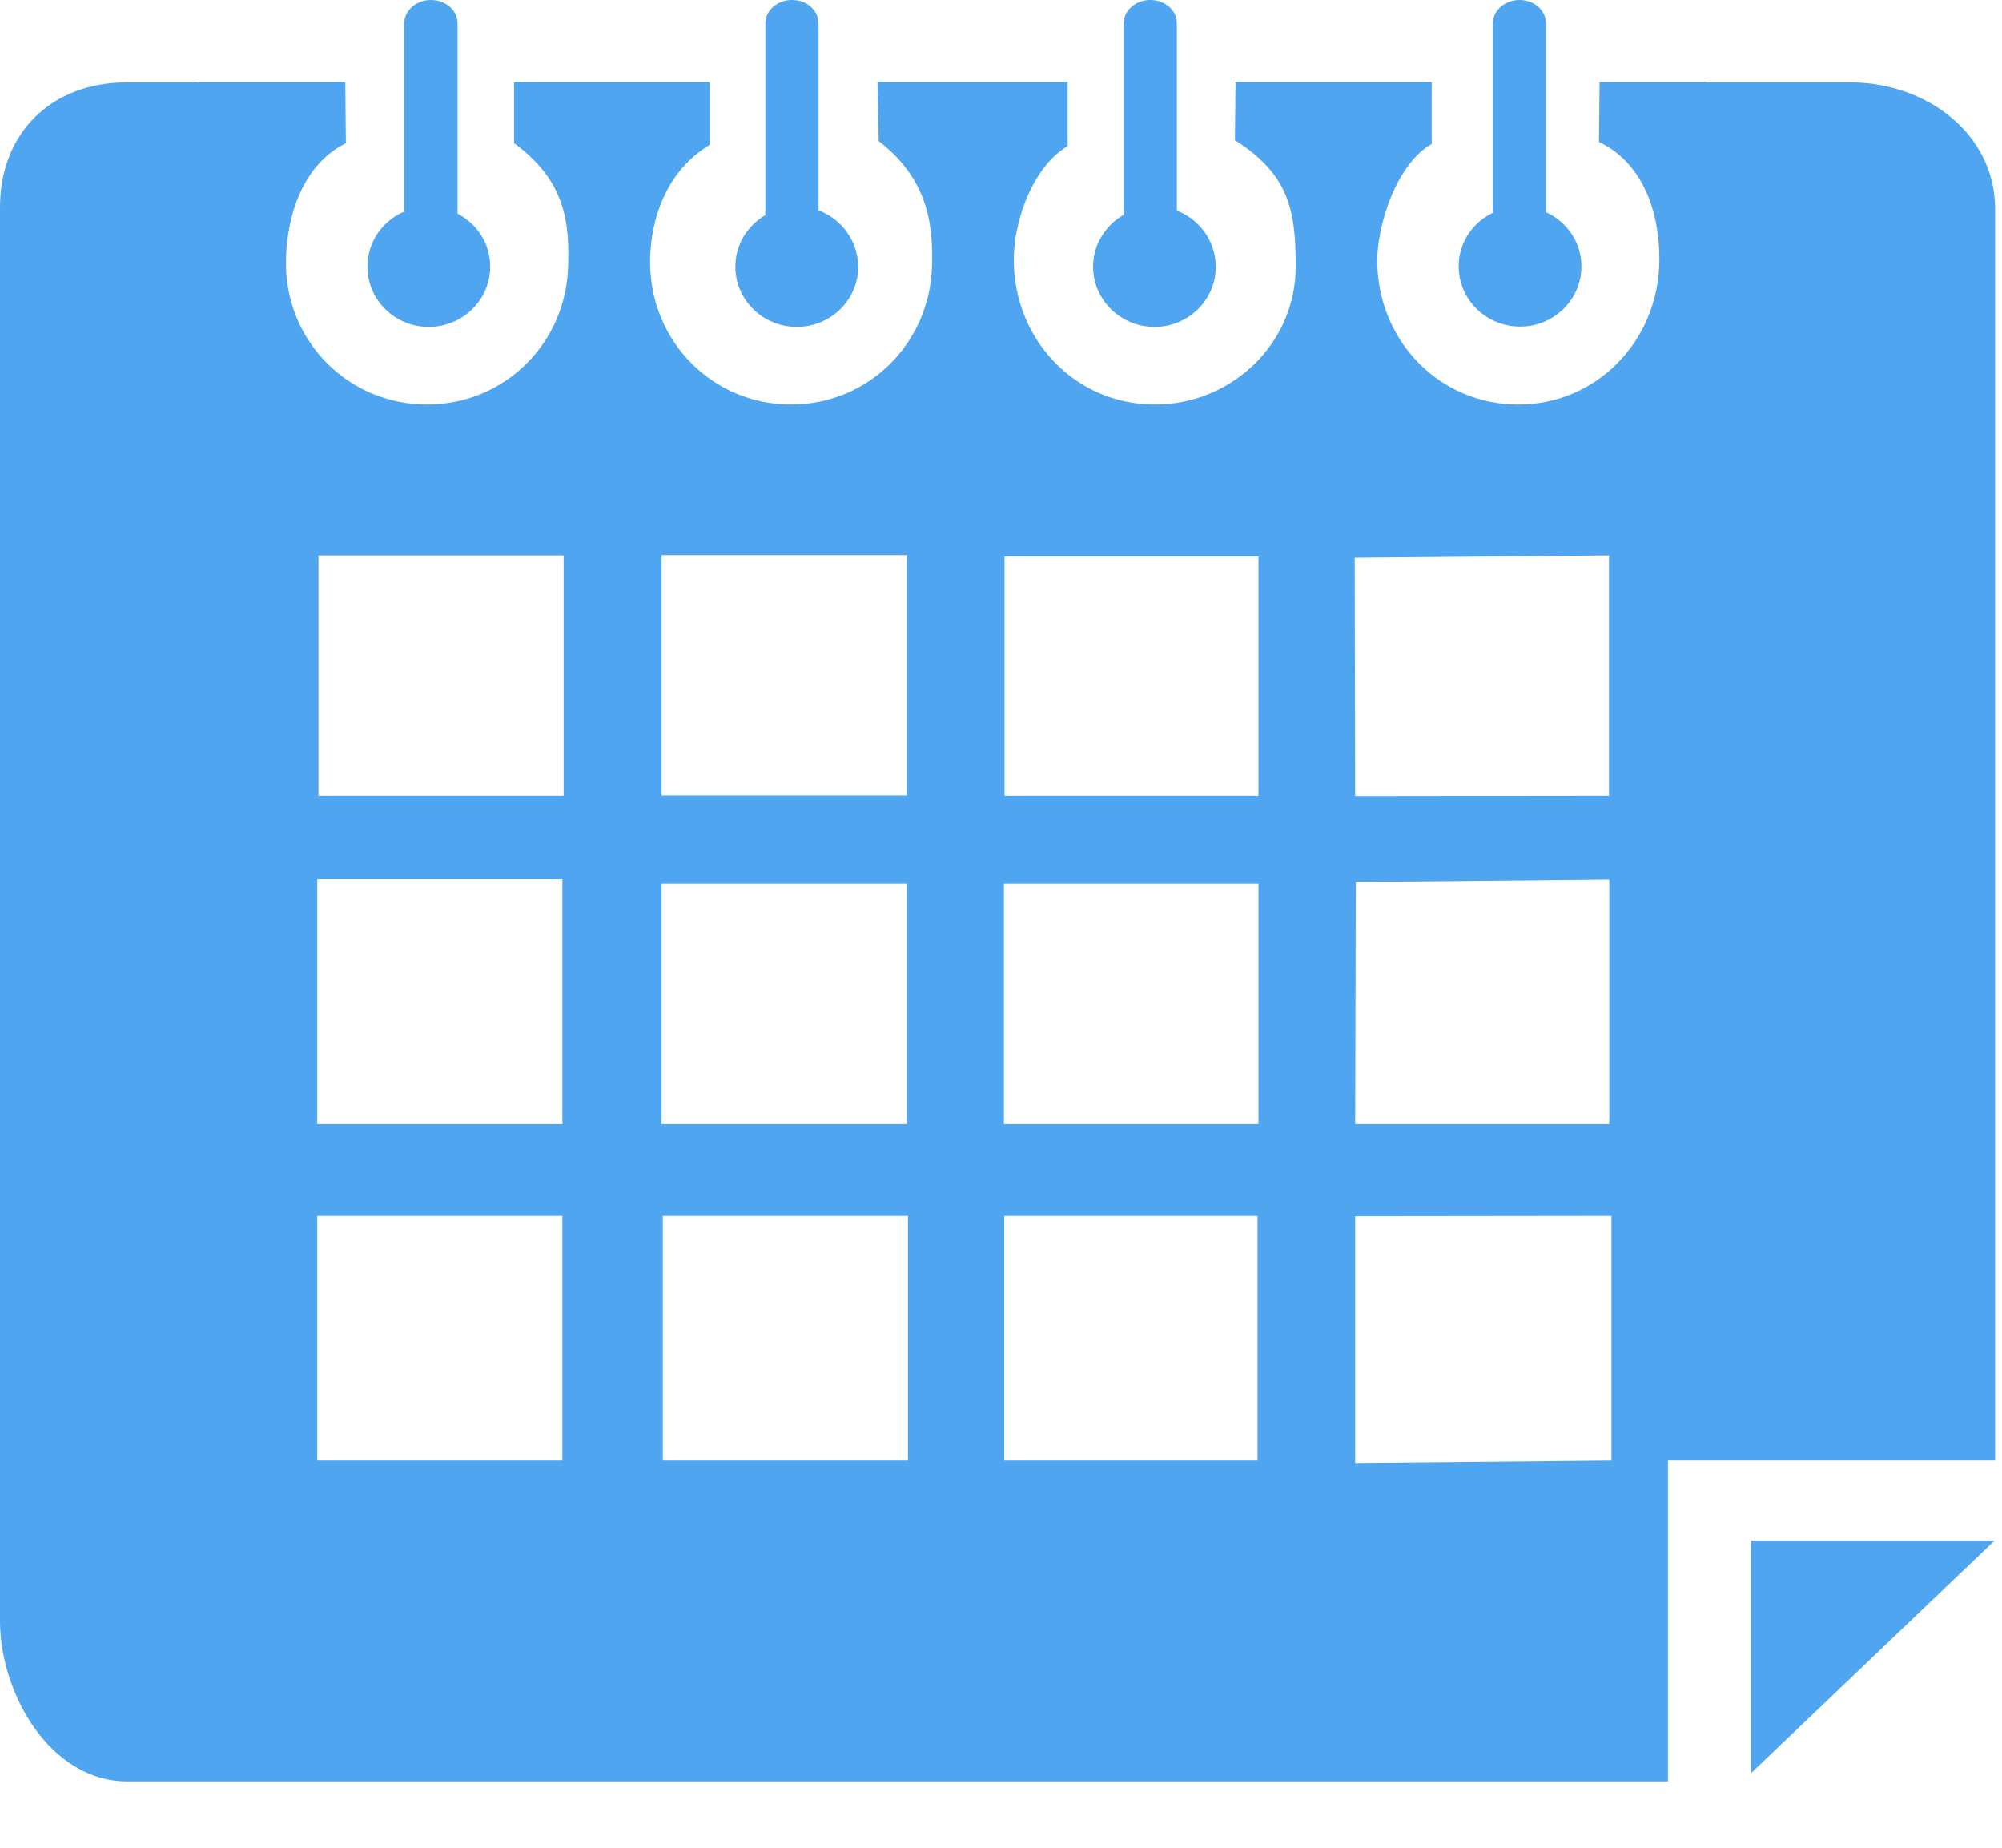 <svg width="13" height="12" viewBox="0 0 13 12" fill="none" xmlns="http://www.w3.org/2000/svg">
<path d="M11.557 10.006H11.371V11.222V11.515L12.951 10.006H12.818H11.557Z" fill="#50A5F1"/>
<path d="M2.971 1.388V0.997V0.812V0.152C2.971 0.067 2.894 0 2.798 0C2.702 0 2.625 0.069 2.625 0.152V0.812V0.997V1.374C2.484 1.434 2.386 1.57 2.386 1.732C2.386 1.948 2.564 2.123 2.784 2.123C3.004 2.123 3.183 1.948 3.183 1.732C3.183 1.58 3.097 1.453 2.971 1.388Z" fill="#50A5F1"/>
<path d="M5.315 1.366V0.997V0.812V0.152C5.315 0.067 5.239 0 5.143 0C5.046 0 4.97 0.069 4.97 0.152V0.812V0.997V1.397C4.854 1.465 4.775 1.588 4.775 1.732C4.775 1.948 4.954 2.123 5.174 2.123C5.394 2.123 5.573 1.948 5.573 1.732C5.571 1.565 5.465 1.422 5.315 1.366Z" fill="#50A5F1"/>
<path d="M7.642 1.368V0.997V0.812V0.152C7.642 0.067 7.565 0 7.469 0C7.375 0 7.296 0.069 7.296 0.152V0.812V0.997V1.395C7.179 1.463 7.098 1.588 7.098 1.732C7.098 1.948 7.277 2.123 7.497 2.123C7.717 2.123 7.895 1.948 7.895 1.732C7.893 1.565 7.789 1.424 7.642 1.368Z" fill="#50A5F1"/>
<path d="M10.039 1.378V0.997V0.812V0.152C10.039 0.067 9.961 0 9.867 0C9.772 0 9.694 0.069 9.694 0.152V0.812V0.997V1.382C9.562 1.445 9.472 1.576 9.472 1.73C9.472 1.946 9.651 2.121 9.871 2.121C10.09 2.121 10.269 1.946 10.269 1.73C10.269 1.574 10.175 1.44 10.039 1.378Z" fill="#50A5F1"/>
<path d="M12.013 0.535H11.08V0.533H10.387L10.383 0.922C10.713 1.078 10.786 1.469 10.774 1.73C10.752 2.225 10.364 2.627 9.859 2.627C9.352 2.627 8.963 2.225 8.944 1.73C8.932 1.465 9.075 1.057 9.297 0.935V0.533H8.023L8.019 0.91C8.37 1.134 8.414 1.365 8.414 1.73C8.414 2.227 8.003 2.627 7.499 2.627C6.992 2.627 6.605 2.225 6.584 1.73C6.57 1.447 6.709 1.078 6.933 0.949V0.533H5.698L5.706 0.916C6.048 1.18 6.057 1.497 6.052 1.73C6.038 2.227 5.641 2.627 5.137 2.627C4.63 2.627 4.235 2.225 4.222 1.73C4.214 1.486 4.296 1.128 4.608 0.941V0.533H4.353H3.338V0.93C3.684 1.18 3.697 1.469 3.689 1.73C3.676 2.227 3.279 2.627 2.772 2.627C2.266 2.627 1.867 2.225 1.857 1.73C1.852 1.447 1.946 1.078 2.246 0.93L2.242 0.533H1.261V0.535H0.825C0.332 0.535 0 0.864 0 1.347V10.524C0 11.007 0.332 11.569 0.825 11.569H10.831V9.486H10.964H12.955V1.347C12.949 0.864 12.506 0.535 12.013 0.535ZM3.652 9.486H2.06V7.897H3.652V9.486ZM3.652 7.3H2.06V5.71H3.652V7.3ZM3.66 5.168H2.068V3.607H3.66V5.168ZM4.296 3.605H5.889V5.166H4.296V3.605ZM4.296 5.739H5.889V7.3H4.296V5.739ZM5.896 9.486H4.304V7.897H5.896V9.486ZM8.166 9.486H6.521V7.897H8.166V9.486ZM8.172 7.3H6.519V5.739H8.172V7.3ZM8.172 5.168H6.523V3.614H8.172V5.168ZM10.464 9.486L8.8 9.502V7.899L10.464 7.897V9.486ZM10.45 7.3H8.8L8.804 5.728L10.45 5.712V7.3ZM10.448 5.168L8.8 5.17L8.797 3.622L10.448 3.607V5.168Z" fill="#50A5F1"/>
</svg>
